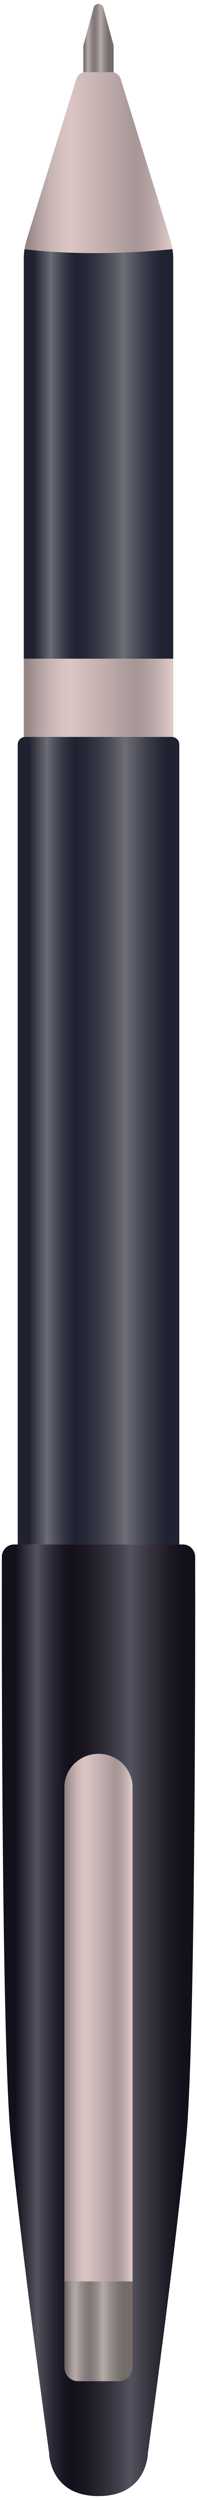 <svg width="38" height="480" viewBox="0 0 38 480" fill="none" xmlns="http://www.w3.org/2000/svg">
<path d="M19 479.25C28.472 479.25 28.529 470.978 28.529 470.978C28.529 470.978 33.938 431.943 35.931 410.467C37.725 391.127 37.673 312.885 37.644 298.926C37.642 297.605 36.591 296.539 35.297 296.539H19H2.703C1.409 296.539 0.358 297.605 0.356 298.926C0.327 312.885 0.275 391.127 2.069 410.467C4.062 431.943 9.471 470.978 9.471 470.978C9.471 470.978 9.528 479.25 19 479.25Z" fill="url(#paint0_linear)"/>
<path d="M3.415 296.539V142.956C3.415 142.145 4.06 141.487 4.856 141.487H33.144C33.94 141.487 34.586 142.145 34.586 142.956V296.539H3.415Z" fill="url(#paint1_linear)"/>
<path d="M33.273 47.831C16.474 49.558 4.725 47.839 4.725 47.839C4.818 47.227 4.957 46.623 5.14 46.031L14.716 15.16C14.956 14.387 15.659 13.861 16.455 13.861H21.545C22.34 13.861 23.044 14.387 23.284 15.16L32.86 46.031C33.042 46.62 33.181 47.222 33.273 47.831Z" fill="url(#paint2_linear)"/>
<path d="M21.918 13.861V9.128C21.918 8.851 21.881 8.574 21.808 8.307L19.939 1.477C19.674 0.508 18.325 0.508 18.06 1.477L16.191 8.307C16.118 8.574 16.081 8.851 16.081 9.128V13.861H21.918Z" fill="url(#paint3_linear)"/>
<path d="M12.429 438.038V343.144C12.429 339.604 15.371 336.734 19 336.734C22.629 336.734 25.571 339.604 25.571 343.144V438.038H12.429Z" fill="url(#paint4_linear)"/>
<path d="M22.939 457.193H15.061C13.608 457.193 12.429 455.991 12.429 454.509V438.038H25.572V454.509C25.571 455.991 24.393 457.193 22.939 457.193Z" fill="url(#paint5_linear)"/>
<path d="M33.414 126.468H4.586V141.487H33.414V126.468Z" fill="url(#paint6_linear)"/>
<path d="M33.273 47.831C16.474 49.558 4.725 47.839 4.725 47.839C4.633 48.451 4.586 49.07 4.586 49.691V126.468H33.414V49.691C33.414 49.067 33.367 48.446 33.273 47.831Z" fill="url(#paint7_linear)"/>
<defs>
<linearGradient id="paint0_linear" x1="0.348" y1="387.894" x2="37.652" y2="387.894" gradientUnits="userSpaceOnUse">
<stop offset="0.071" stop-color="#13101C"/>
<stop offset="0.182" stop-color="#55525F"/>
<stop offset="0.203" stop-color="#494652"/>
<stop offset="0.265" stop-color="#2B2835"/>
<stop offset="0.317" stop-color="#191623"/>
<stop offset="0.354" stop-color="#13101C"/>
<stop offset="0.422" stop-color="#191622"/>
<stop offset="0.512" stop-color="#2A2733"/>
<stop offset="0.615" stop-color="#45424F"/>
<stop offset="0.665" stop-color="#55525F"/>
<stop offset="0.762" stop-color="#373440"/>
<stop offset="0.866" stop-color="#1D1A26"/>
<stop offset="0.927" stop-color="#13101C"/>
</linearGradient>
<linearGradient id="paint1_linear" x1="3.415" y1="219.013" x2="34.585" y2="219.013" gradientUnits="userSpaceOnUse">
<stop offset="0.071" stop-color="#202232"/>
<stop offset="0.182" stop-color="#6C6D75"/>
<stop offset="0.215" stop-color="#565862"/>
<stop offset="0.272" stop-color="#393A48"/>
<stop offset="0.32" stop-color="#272838"/>
<stop offset="0.354" stop-color="#202232"/>
<stop offset="0.416" stop-color="#262837"/>
<stop offset="0.5" stop-color="#373946"/>
<stop offset="0.595" stop-color="#53545F"/>
<stop offset="0.665" stop-color="#6C6D75"/>
<stop offset="0.777" stop-color="#444652"/>
<stop offset="0.871" stop-color="#2A2C3B"/>
<stop offset="0.927" stop-color="#202232"/>
</linearGradient>
<linearGradient id="paint2_linear" x1="4.726" y1="31.231" x2="33.273" y2="31.231" gradientUnits="userSpaceOnUse">
<stop offset="0.025" stop-color="#978787"/>
<stop offset="0.088" stop-color="#AE9C9C"/>
<stop offset="0.172" stop-color="#C7B3B3"/>
<stop offset="0.25" stop-color="#D6C0C0"/>
<stop offset="0.313" stop-color="#DBC5C5"/>
<stop offset="0.536" stop-color="#C2AEAE"/>
<stop offset="0.744" stop-color="#A79696"/>
<stop offset="0.803" stop-color="#AD9B9B"/>
<stop offset="0.883" stop-color="#BEABAB"/>
<stop offset="0.974" stop-color="#DAC4C4"/>
<stop offset="0.983" stop-color="#DDC7C7"/>
</linearGradient>
<linearGradient id="paint3_linear" x1="16.081" y1="7.306" x2="21.918" y2="7.306" gradientUnits="userSpaceOnUse">
<stop offset="0.019" stop-color="#706967"/>
<stop offset="0.036" stop-color="#7B7371"/>
<stop offset="0.09" stop-color="#9A918F"/>
<stop offset="0.135" stop-color="#ADA3A1"/>
<stop offset="0.167" stop-color="#B4A9A7"/>
<stop offset="0.244" stop-color="#998F8D"/>
<stop offset="0.315" stop-color="#867E7C"/>
<stop offset="0.366" stop-color="#807876"/>
<stop offset="0.416" stop-color="#867E7C"/>
<stop offset="0.482" stop-color="#978E8C"/>
<stop offset="0.558" stop-color="#B3A8A6"/>
<stop offset="0.565" stop-color="#B6ABA9"/>
<stop offset="0.678" stop-color="#968D8A"/>
<stop offset="0.79" stop-color="#7C7572"/>
<stop offset="0.857" stop-color="#736C69"/>
</linearGradient>
<linearGradient id="paint4_linear" x1="12.429" y1="387.386" x2="25.571" y2="387.386" gradientUnits="userSpaceOnUse">
<stop offset="0.025" stop-color="#978787"/>
<stop offset="0.088" stop-color="#AE9C9C"/>
<stop offset="0.172" stop-color="#C7B3B3"/>
<stop offset="0.25" stop-color="#D6C0C0"/>
<stop offset="0.313" stop-color="#DBC5C5"/>
<stop offset="0.536" stop-color="#C2AEAE"/>
<stop offset="0.744" stop-color="#A79696"/>
<stop offset="0.803" stop-color="#AD9B9B"/>
<stop offset="0.883" stop-color="#BEABAB"/>
<stop offset="0.974" stop-color="#DAC4C4"/>
<stop offset="0.983" stop-color="#DDC7C7"/>
</linearGradient>
<linearGradient id="paint5_linear" x1="12.429" y1="447.616" x2="25.571" y2="447.616" gradientUnits="userSpaceOnUse">
<stop offset="0.019" stop-color="#706967"/>
<stop offset="0.036" stop-color="#7B7371"/>
<stop offset="0.09" stop-color="#9A918F"/>
<stop offset="0.135" stop-color="#ADA3A1"/>
<stop offset="0.167" stop-color="#B4A9A7"/>
<stop offset="0.244" stop-color="#998F8D"/>
<stop offset="0.315" stop-color="#867E7C"/>
<stop offset="0.366" stop-color="#807876"/>
<stop offset="0.416" stop-color="#867E7C"/>
<stop offset="0.482" stop-color="#978E8C"/>
<stop offset="0.558" stop-color="#B3A8A6"/>
<stop offset="0.565" stop-color="#B6ABA9"/>
<stop offset="0.678" stop-color="#968D8A"/>
<stop offset="0.79" stop-color="#7C7572"/>
<stop offset="0.857" stop-color="#736C69"/>
</linearGradient>
<linearGradient id="paint6_linear" x1="4.586" y1="133.977" x2="33.414" y2="133.977" gradientUnits="userSpaceOnUse">
<stop offset="0.025" stop-color="#978787"/>
<stop offset="0.088" stop-color="#AE9C9C"/>
<stop offset="0.172" stop-color="#C7B3B3"/>
<stop offset="0.25" stop-color="#D6C0C0"/>
<stop offset="0.313" stop-color="#DBC5C5"/>
<stop offset="0.536" stop-color="#C2AEAE"/>
<stop offset="0.744" stop-color="#A79696"/>
<stop offset="0.803" stop-color="#AD9B9B"/>
<stop offset="0.883" stop-color="#BEABAB"/>
<stop offset="0.974" stop-color="#DAC4C4"/>
<stop offset="0.983" stop-color="#DDC7C7"/>
</linearGradient>
<linearGradient id="paint7_linear" x1="4.586" y1="87.149" x2="33.414" y2="87.149" gradientUnits="userSpaceOnUse">
<stop offset="0.071" stop-color="#202232"/>
<stop offset="0.182" stop-color="#6C6D75"/>
<stop offset="0.215" stop-color="#565862"/>
<stop offset="0.272" stop-color="#393A48"/>
<stop offset="0.32" stop-color="#272838"/>
<stop offset="0.354" stop-color="#202232"/>
<stop offset="0.416" stop-color="#262837"/>
<stop offset="0.5" stop-color="#373946"/>
<stop offset="0.595" stop-color="#53545F"/>
<stop offset="0.665" stop-color="#6C6D75"/>
<stop offset="0.777" stop-color="#444652"/>
<stop offset="0.871" stop-color="#2A2C3B"/>
<stop offset="0.927" stop-color="#202232"/>
</linearGradient>
</defs>
</svg>
